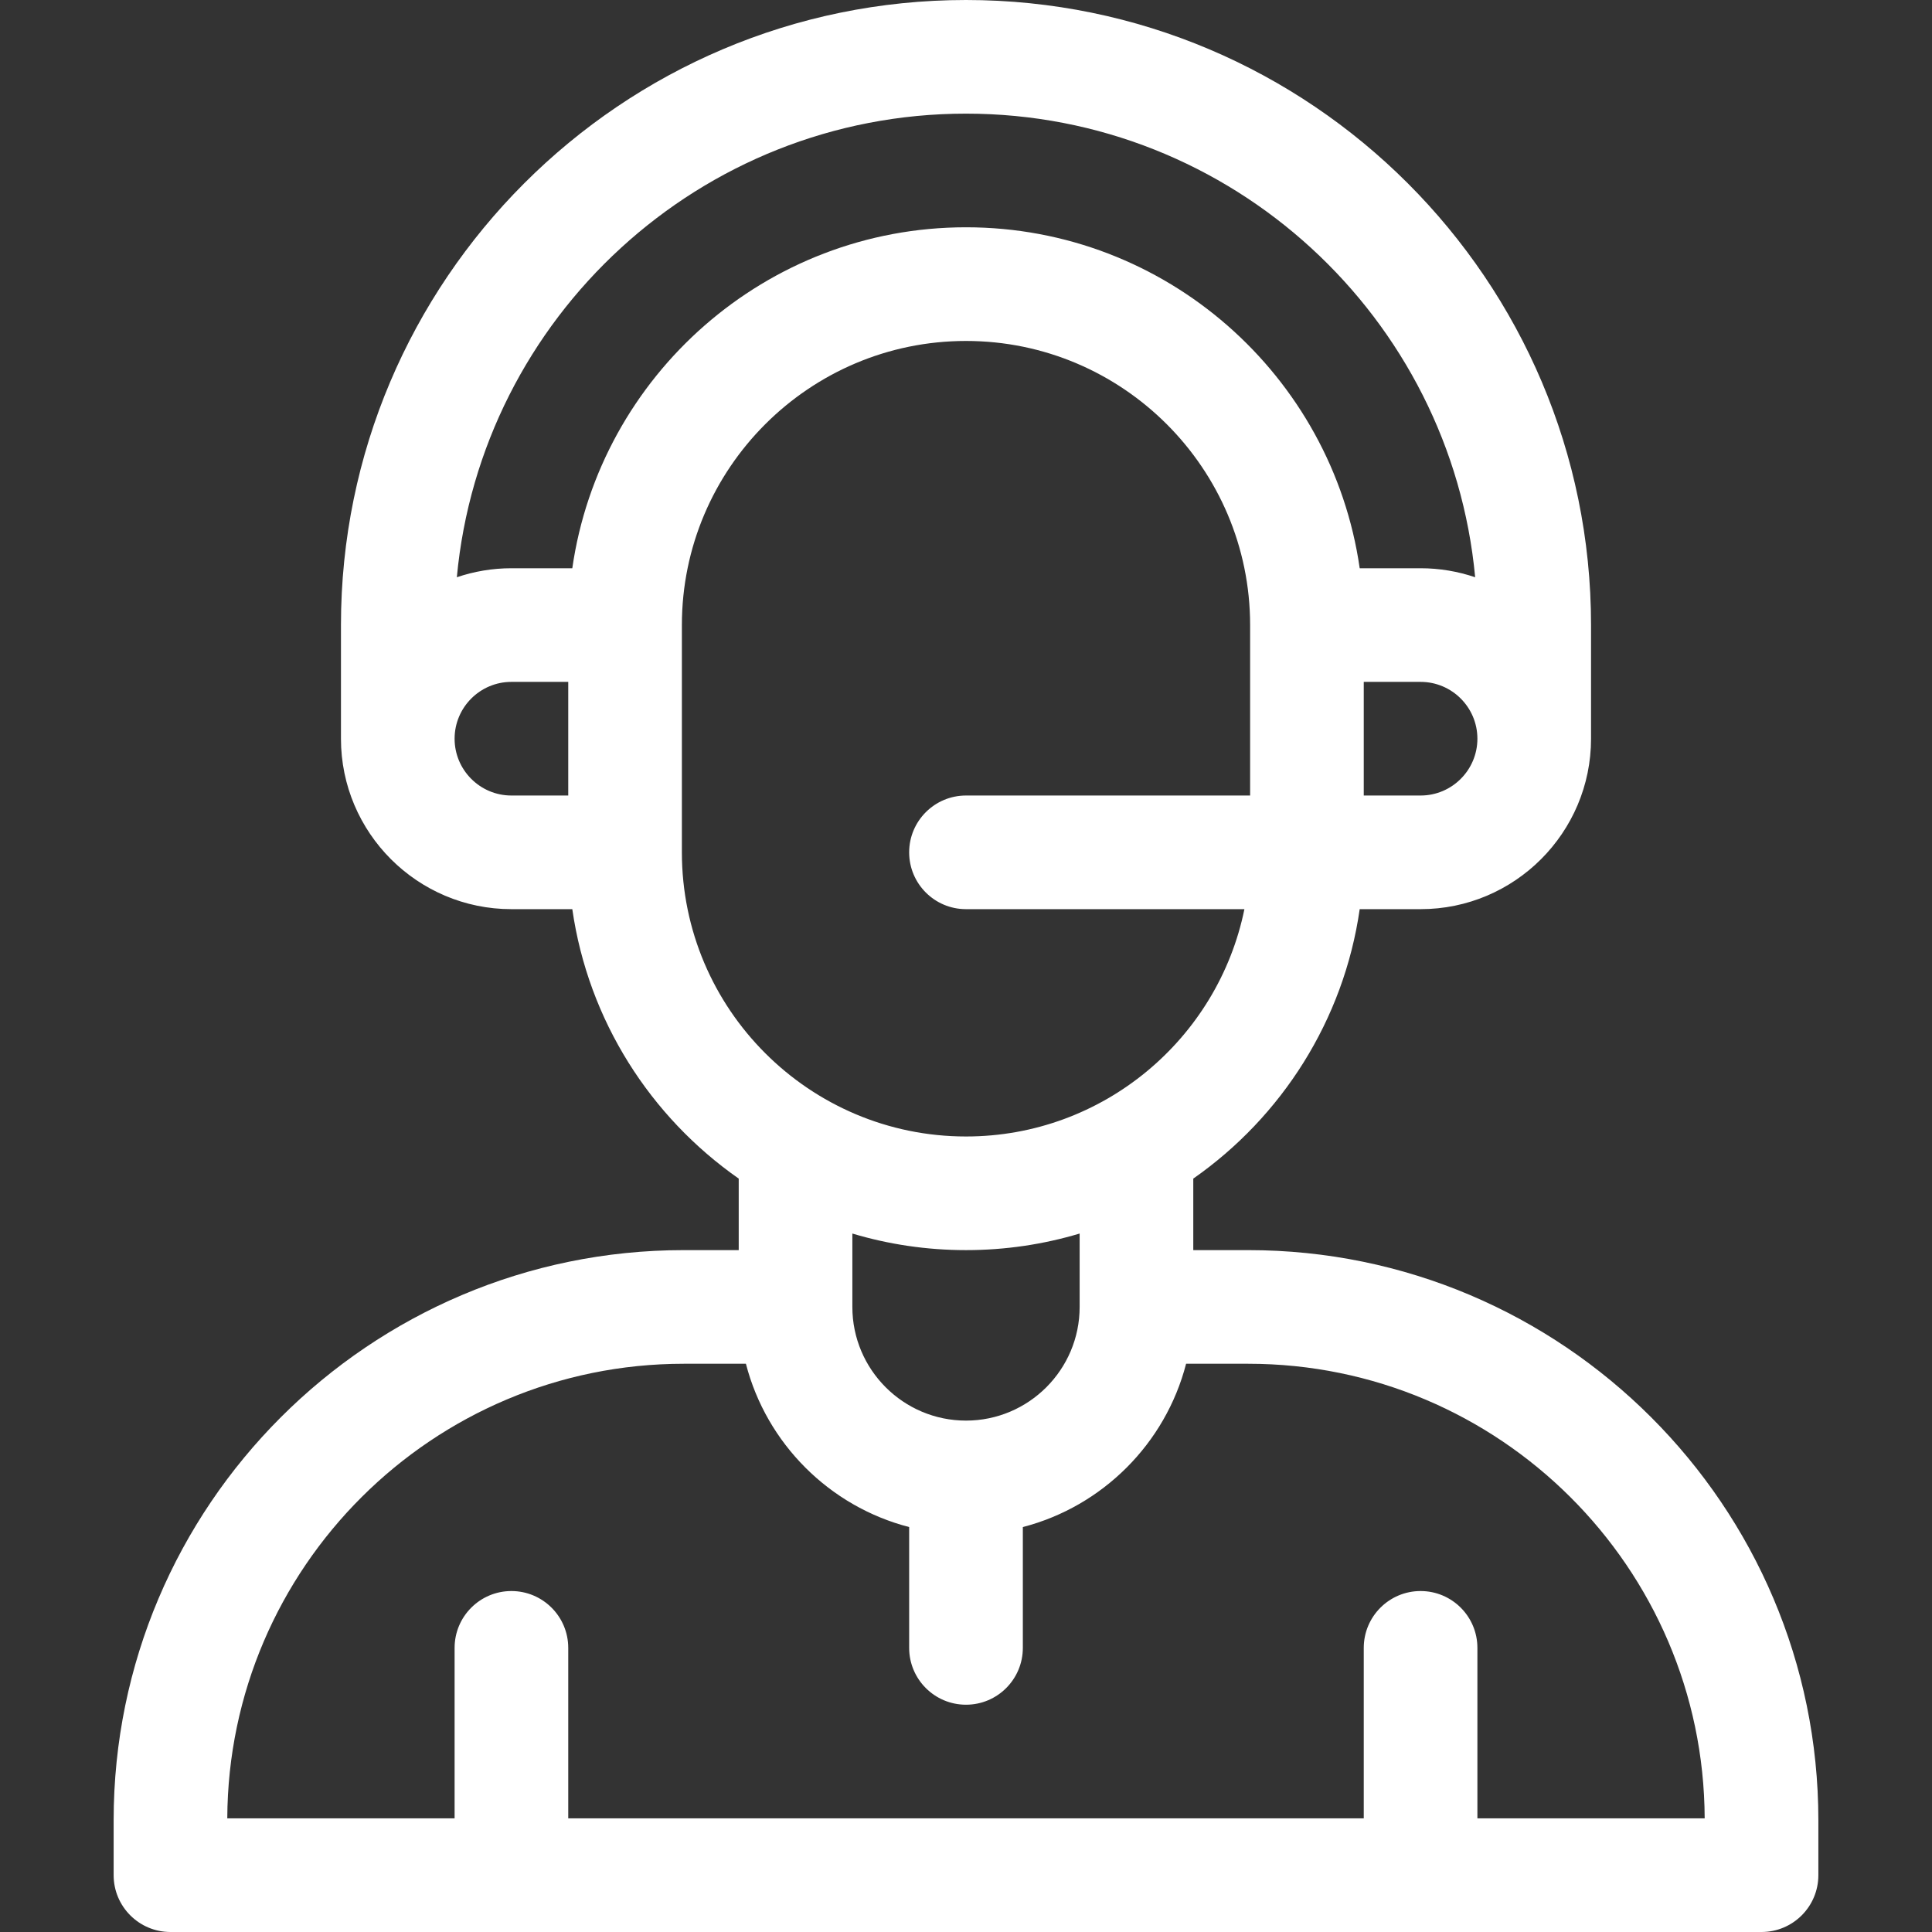 <svg width="50" height="50" viewBox="0 0 50 50" fill="none" xmlns="http://www.w3.org/2000/svg">
<rect x="0" y="0" width="50" height="50" fill="#333333" stroke="none"/>
<g clip-path="url(#clip0)">
<path d="M32.304 32.353H30.882V30.502C33.166 28.906 34.775 26.408 35.189 23.529H36.765C39.197 23.529 41.176 21.55 41.176 19.118V16.176C41.176 7.257 33.92 -1.52588e-05 25 -1.52588e-05C16.08 -1.52588e-05 8.824 7.257 8.824 16.177V19.118C8.824 21.55 10.803 23.529 13.235 23.529H14.811C15.225 26.408 16.834 28.906 19.118 30.502V32.353H17.696C9.56 32.353 2.941 38.972 2.941 47.108V48.529C2.941 49.342 3.6 50 4.412 50H45.588C46.4 50 47.059 49.342 47.059 48.529V47.108C47.059 38.972 40.44 32.353 32.304 32.353ZM36.765 20.588H35.294V17.647H36.765C37.576 17.647 38.235 18.307 38.235 19.118C38.235 19.928 37.576 20.588 36.765 20.588ZM25 2.941C31.881 2.941 37.551 8.219 38.177 14.939C37.733 14.789 37.259 14.706 36.765 14.706H35.189C34.473 9.724 30.177 5.882 25 5.882C19.823 5.882 15.527 9.724 14.811 14.706H13.235C12.741 14.706 12.267 14.789 11.823 14.939C12.449 8.219 18.119 2.941 25 2.941V2.941ZM11.765 19.118C11.765 18.307 12.424 17.647 13.235 17.647H14.706V20.588H13.235C12.424 20.588 11.765 19.928 11.765 19.118ZM17.647 22.059V16.177C17.647 12.122 20.946 8.824 25 8.824C29.054 8.824 32.353 12.122 32.353 16.177V20.588H25C24.188 20.588 23.529 21.247 23.529 22.059C23.529 22.871 24.188 23.529 25 23.529H32.205C31.522 26.882 28.551 29.412 25 29.412C20.946 29.412 17.647 26.113 17.647 22.059ZM25 32.353C26.022 32.353 27.009 32.203 27.941 31.924V33.824C27.941 35.445 26.622 36.765 25 36.765C23.378 36.765 22.059 35.445 22.059 33.824V31.924C22.991 32.203 23.978 32.353 25 32.353ZM38.235 47.059V42.647C38.235 41.835 37.577 41.176 36.765 41.176C35.953 41.176 35.294 41.835 35.294 42.647V47.059H14.706V42.647C14.706 41.835 14.047 41.176 13.235 41.176C12.423 41.176 11.765 41.835 11.765 42.647V47.059H5.882C5.909 40.567 11.198 35.294 17.696 35.294H19.304C19.837 37.358 21.465 38.987 23.529 39.52V42.647C23.529 43.459 24.188 44.118 25 44.118C25.812 44.118 26.471 43.459 26.471 42.647V39.52C28.535 38.986 30.163 37.358 30.696 35.294H32.304C38.802 35.294 44.091 40.567 44.117 47.059H38.235Z" fill="white"/>
</g>
<defs>
<clipPath id="clip0">
<rect width="50" height="50" fill="white"/>
</clipPath>
</defs>
</svg>

